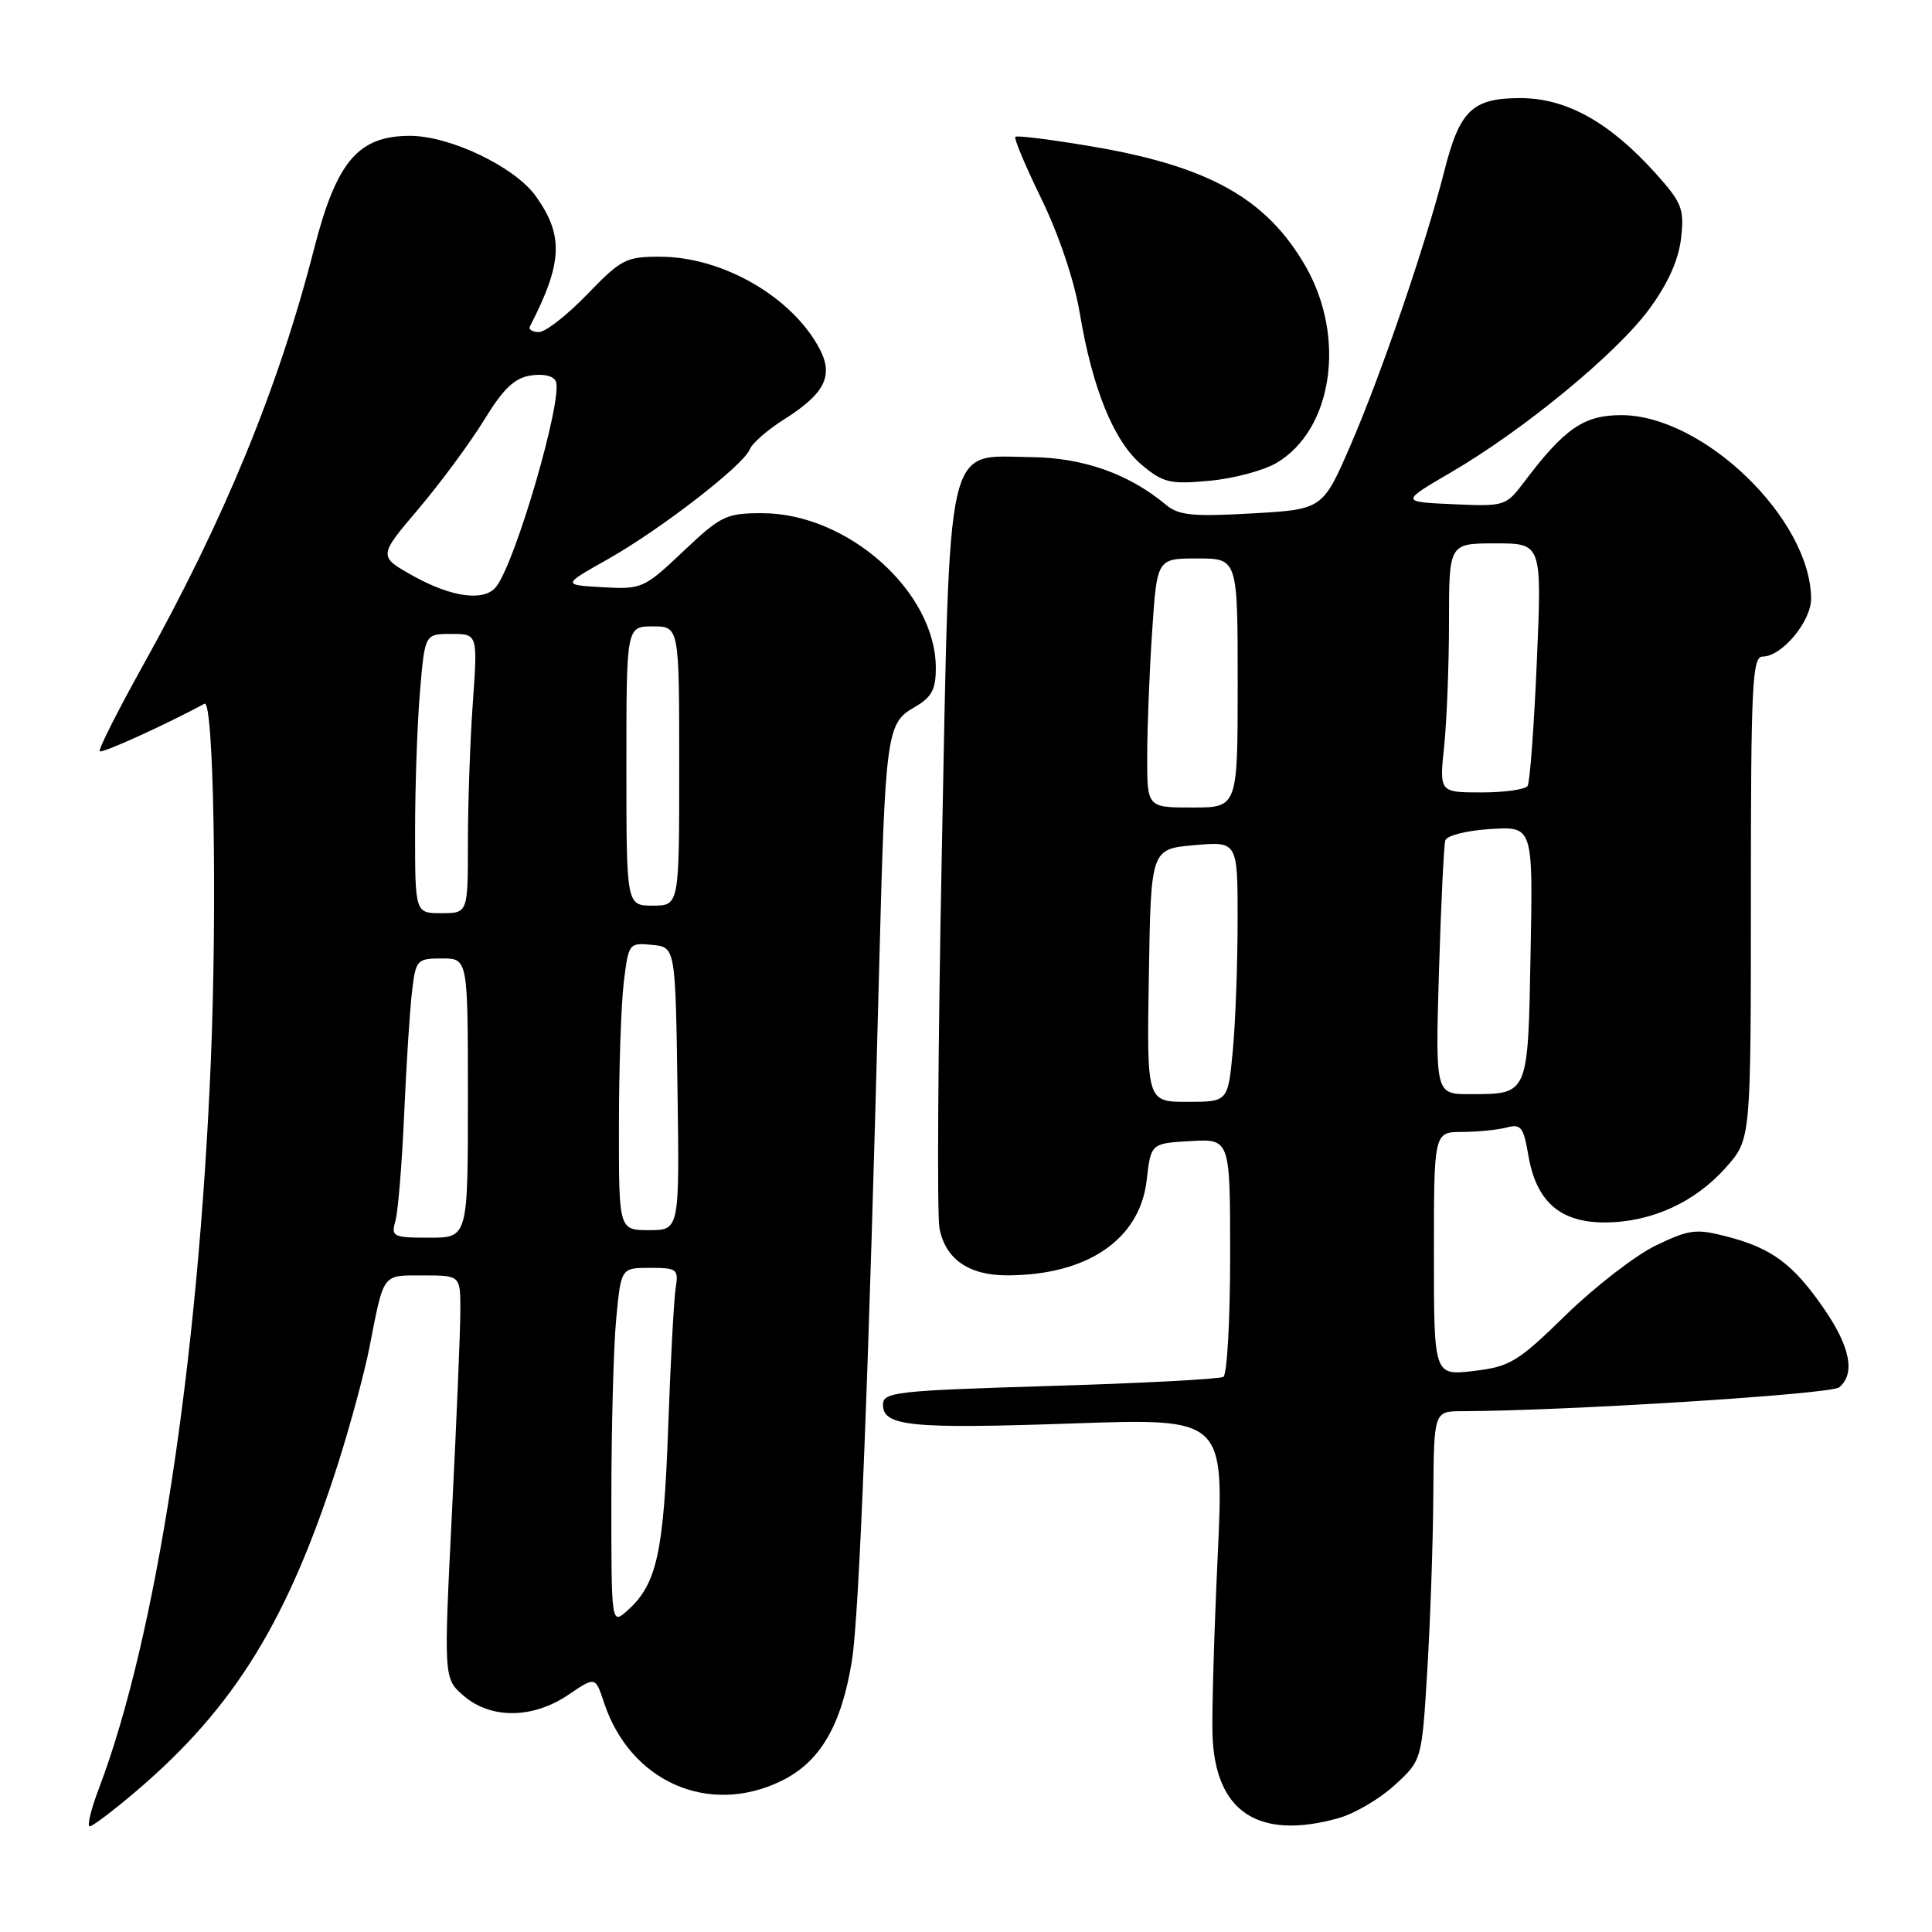 <?xml version="1.0" encoding="UTF-8" standalone="no"?>
<!DOCTYPE svg PUBLIC "-//W3C//DTD SVG 1.1//EN" "http://www.w3.org/Graphics/SVG/1.1/DTD/svg11.dtd" >
<svg xmlns="http://www.w3.org/2000/svg" xmlns:xlink="http://www.w3.org/1999/xlink" version="1.1" viewBox="0 0 256 256">
 <g >
 <path fill="currentColor"
d=" M 18.15 237.25 C 31.13 226.16 38.20 214.64 44.84 193.79 C 46.46 188.68 48.32 181.80 48.96 178.50 C 50.91 168.56 50.58 169.00 56.07 169.00 C 61.00 169.00 61.00 169.00 61.00 173.62 C 61.00 176.16 60.50 188.18 59.89 200.33 C 58.79 222.42 58.79 222.42 61.45 224.71 C 65.05 227.81 70.62 227.75 75.31 224.57 C 78.89 222.14 78.89 222.14 80.03 225.59 C 83.49 236.07 93.86 240.67 103.50 236.00 C 108.66 233.50 111.51 228.64 112.89 219.99 C 113.85 214.01 115.13 181.45 116.50 128.00 C 117.29 97.34 117.49 95.83 121.07 93.77 C 123.45 92.41 124.00 91.42 124.00 88.51 C 124.00 78.41 112.32 68.00 100.98 68.00 C 96.22 68.00 95.52 68.34 90.53 73.06 C 85.33 77.98 85.05 78.10 79.84 77.81 C 74.50 77.50 74.50 77.50 80.50 74.12 C 87.53 70.16 98.54 61.63 99.35 59.54 C 99.65 58.74 101.71 56.95 103.91 55.56 C 109.28 52.17 110.47 49.81 108.62 46.26 C 105.04 39.41 95.83 34.06 87.57 34.02 C 82.94 34.00 82.33 34.32 77.81 39.00 C 75.16 41.75 72.28 44.00 71.41 44.00 C 70.54 44.00 70.01 43.66 70.22 43.25 C 74.55 34.83 74.72 31.22 71.00 26.00 C 68.24 22.12 59.65 18.00 54.32 18.00 C 47.46 18.00 44.58 21.39 41.61 33.00 C 36.86 51.49 29.74 68.80 18.87 88.31 C 15.55 94.28 13.00 99.34 13.22 99.55 C 13.52 99.85 21.80 96.10 27.10 93.25 C 28.31 92.61 28.79 119.97 27.94 140.50 C 26.28 180.60 20.68 217.04 13.12 236.94 C 12.06 239.72 11.51 242.00 11.89 242.00 C 12.27 242.00 15.09 239.86 18.15 237.25 Z  M 177.34 240.92 C 179.46 240.33 182.81 238.37 184.79 236.55 C 188.40 233.25 188.40 233.25 189.12 221.37 C 189.52 214.84 189.88 204.44 189.92 198.25 C 190.00 187.00 190.00 187.00 193.75 186.99 C 207.53 186.95 242.61 184.74 243.70 183.83 C 245.86 182.04 245.18 178.48 241.70 173.43 C 237.62 167.51 234.81 165.41 228.91 163.87 C 224.73 162.78 223.87 162.89 219.41 165.03 C 216.71 166.34 211.36 170.47 207.51 174.22 C 201.10 180.48 200.09 181.09 195.26 181.66 C 190.00 182.28 190.00 182.28 190.00 166.14 C 190.00 150.00 190.00 150.00 193.75 149.99 C 195.81 149.98 198.47 149.71 199.65 149.40 C 201.53 148.89 201.88 149.35 202.51 153.07 C 203.55 159.22 206.73 162.01 212.70 161.98 C 218.85 161.95 224.66 159.29 228.76 154.62 C 232.00 150.93 232.00 150.93 232.00 118.97 C 232.00 90.80 232.18 87.00 233.55 87.00 C 236.11 87.00 240.00 82.34 239.98 79.30 C 239.90 68.75 225.70 55.03 214.86 55.01 C 209.89 55.00 207.33 56.75 202.00 63.81 C 199.54 67.07 199.39 67.12 192.54 66.81 C 185.57 66.50 185.57 66.50 192.28 62.58 C 201.93 56.95 214.24 46.81 218.55 40.93 C 221.02 37.57 222.42 34.44 222.75 31.57 C 223.19 27.66 222.87 26.86 219.37 22.96 C 213.28 16.19 207.54 13.00 201.46 13.00 C 195.09 13.00 193.42 14.61 191.38 22.66 C 188.96 32.23 183.05 49.53 179.03 58.81 C 175.28 67.50 175.28 67.50 165.89 68.03 C 158.06 68.48 156.17 68.29 154.50 66.89 C 149.57 62.78 143.55 60.65 136.63 60.57 C 125.16 60.45 125.90 57.17 124.80 112.67 C 124.29 138.43 124.15 160.95 124.48 162.72 C 125.25 166.83 128.36 169.00 133.47 168.99 C 144.08 168.98 151.04 164.23 151.94 156.39 C 152.50 151.50 152.50 151.50 157.75 151.20 C 163.00 150.90 163.00 150.90 163.00 166.39 C 163.00 174.91 162.60 182.13 162.10 182.44 C 161.61 182.74 151.26 183.29 139.10 183.65 C 118.63 184.27 117.00 184.45 117.00 186.14 C 117.00 188.99 120.70 189.36 142.27 188.61 C 162.20 187.93 162.20 187.93 161.35 206.21 C 160.88 216.27 160.57 226.88 160.66 229.79 C 160.97 240.07 166.69 243.88 177.34 240.92 Z  M 169.13 61.35 C 176.58 56.97 178.40 44.72 173.01 35.31 C 167.84 26.31 160.20 22.02 144.59 19.39 C 139.27 18.49 134.74 17.92 134.54 18.13 C 134.33 18.34 135.90 22.06 138.02 26.41 C 140.29 31.07 142.36 37.21 143.06 41.41 C 144.74 51.49 147.58 58.47 151.27 61.58 C 154.12 63.97 155.02 64.19 160.21 63.71 C 163.39 63.43 167.40 62.36 169.13 61.35 Z  M 81.01 198.40 C 81.01 189.11 81.30 178.46 81.65 174.75 C 82.29 168.00 82.29 168.00 86.12 168.00 C 89.74 168.00 89.93 168.15 89.52 170.75 C 89.29 172.26 88.84 180.62 88.53 189.32 C 87.94 205.80 87.01 209.95 83.14 213.40 C 81.00 215.31 81.00 215.31 81.01 198.40 Z  M 52.40 161.75 C 52.75 160.51 53.27 154.10 53.56 147.50 C 53.85 140.90 54.32 133.59 54.61 131.25 C 55.10 127.17 55.26 127.00 58.56 127.00 C 62.00 127.00 62.00 127.00 62.00 145.50 C 62.00 164.00 62.00 164.00 56.88 164.00 C 52.06 164.00 51.80 163.87 52.40 161.75 Z  M 82.01 149.25 C 82.01 141.69 82.30 133.11 82.65 130.20 C 83.28 124.98 83.34 124.90 86.40 125.20 C 89.50 125.50 89.50 125.50 89.77 144.25 C 90.04 163.00 90.04 163.00 86.02 163.00 C 82.00 163.00 82.00 163.00 82.01 149.25 Z  M 55.00 110.15 C 55.00 104.18 55.29 95.86 55.65 91.65 C 56.29 84.00 56.29 84.00 59.80 84.00 C 63.30 84.00 63.30 84.00 62.65 93.15 C 62.29 98.19 62.00 106.51 62.00 111.65 C 62.00 121.00 62.00 121.00 58.50 121.00 C 55.00 121.00 55.00 121.00 55.00 110.15 Z  M 83.00 101.50 C 83.00 83.00 83.00 83.00 86.50 83.00 C 90.00 83.00 90.00 83.00 90.00 101.50 C 90.00 120.00 90.00 120.00 86.50 120.00 C 83.00 120.00 83.00 120.00 83.00 101.50 Z  M 54.80 76.34 C 50.11 73.72 50.11 73.72 55.46 67.42 C 58.40 63.95 62.31 58.65 64.15 55.65 C 66.70 51.48 68.18 50.08 70.34 49.75 C 72.04 49.49 73.38 49.82 73.66 50.56 C 74.58 52.96 68.31 74.51 65.74 77.75 C 64.18 79.73 59.90 79.17 54.80 76.34 Z  M 152.23 129.25 C 152.50 112.50 152.50 112.50 158.25 111.99 C 164.00 111.48 164.00 111.48 163.99 121.99 C 163.99 127.77 163.70 135.54 163.35 139.25 C 162.71 146.00 162.71 146.00 157.33 146.00 C 151.95 146.00 151.95 146.00 152.23 129.25 Z  M 190.67 128.75 C 190.94 119.81 191.32 111.98 191.51 111.35 C 191.70 110.71 194.39 110.04 197.50 109.85 C 203.13 109.50 203.13 109.50 202.81 126.29 C 202.46 145.21 202.57 144.96 194.84 144.98 C 190.19 145.00 190.19 145.00 190.67 128.75 Z  M 152.01 100.25 C 152.01 96.54 152.30 89.11 152.66 83.75 C 153.30 74.00 153.30 74.00 158.65 74.00 C 164.00 74.00 164.00 74.00 164.00 90.50 C 164.00 107.00 164.00 107.00 158.00 107.00 C 152.00 107.00 152.00 107.00 152.01 100.25 Z  M 191.36 98.85 C 191.71 95.47 192.00 88.05 192.00 82.35 C 192.00 72.00 192.00 72.00 198.16 72.00 C 204.31 72.00 204.31 72.00 203.64 87.63 C 203.27 96.22 202.72 103.64 202.42 104.13 C 202.13 104.61 199.37 105.00 196.30 105.00 C 190.72 105.00 190.72 105.00 191.36 98.85 Z "/>
</g>
</svg>